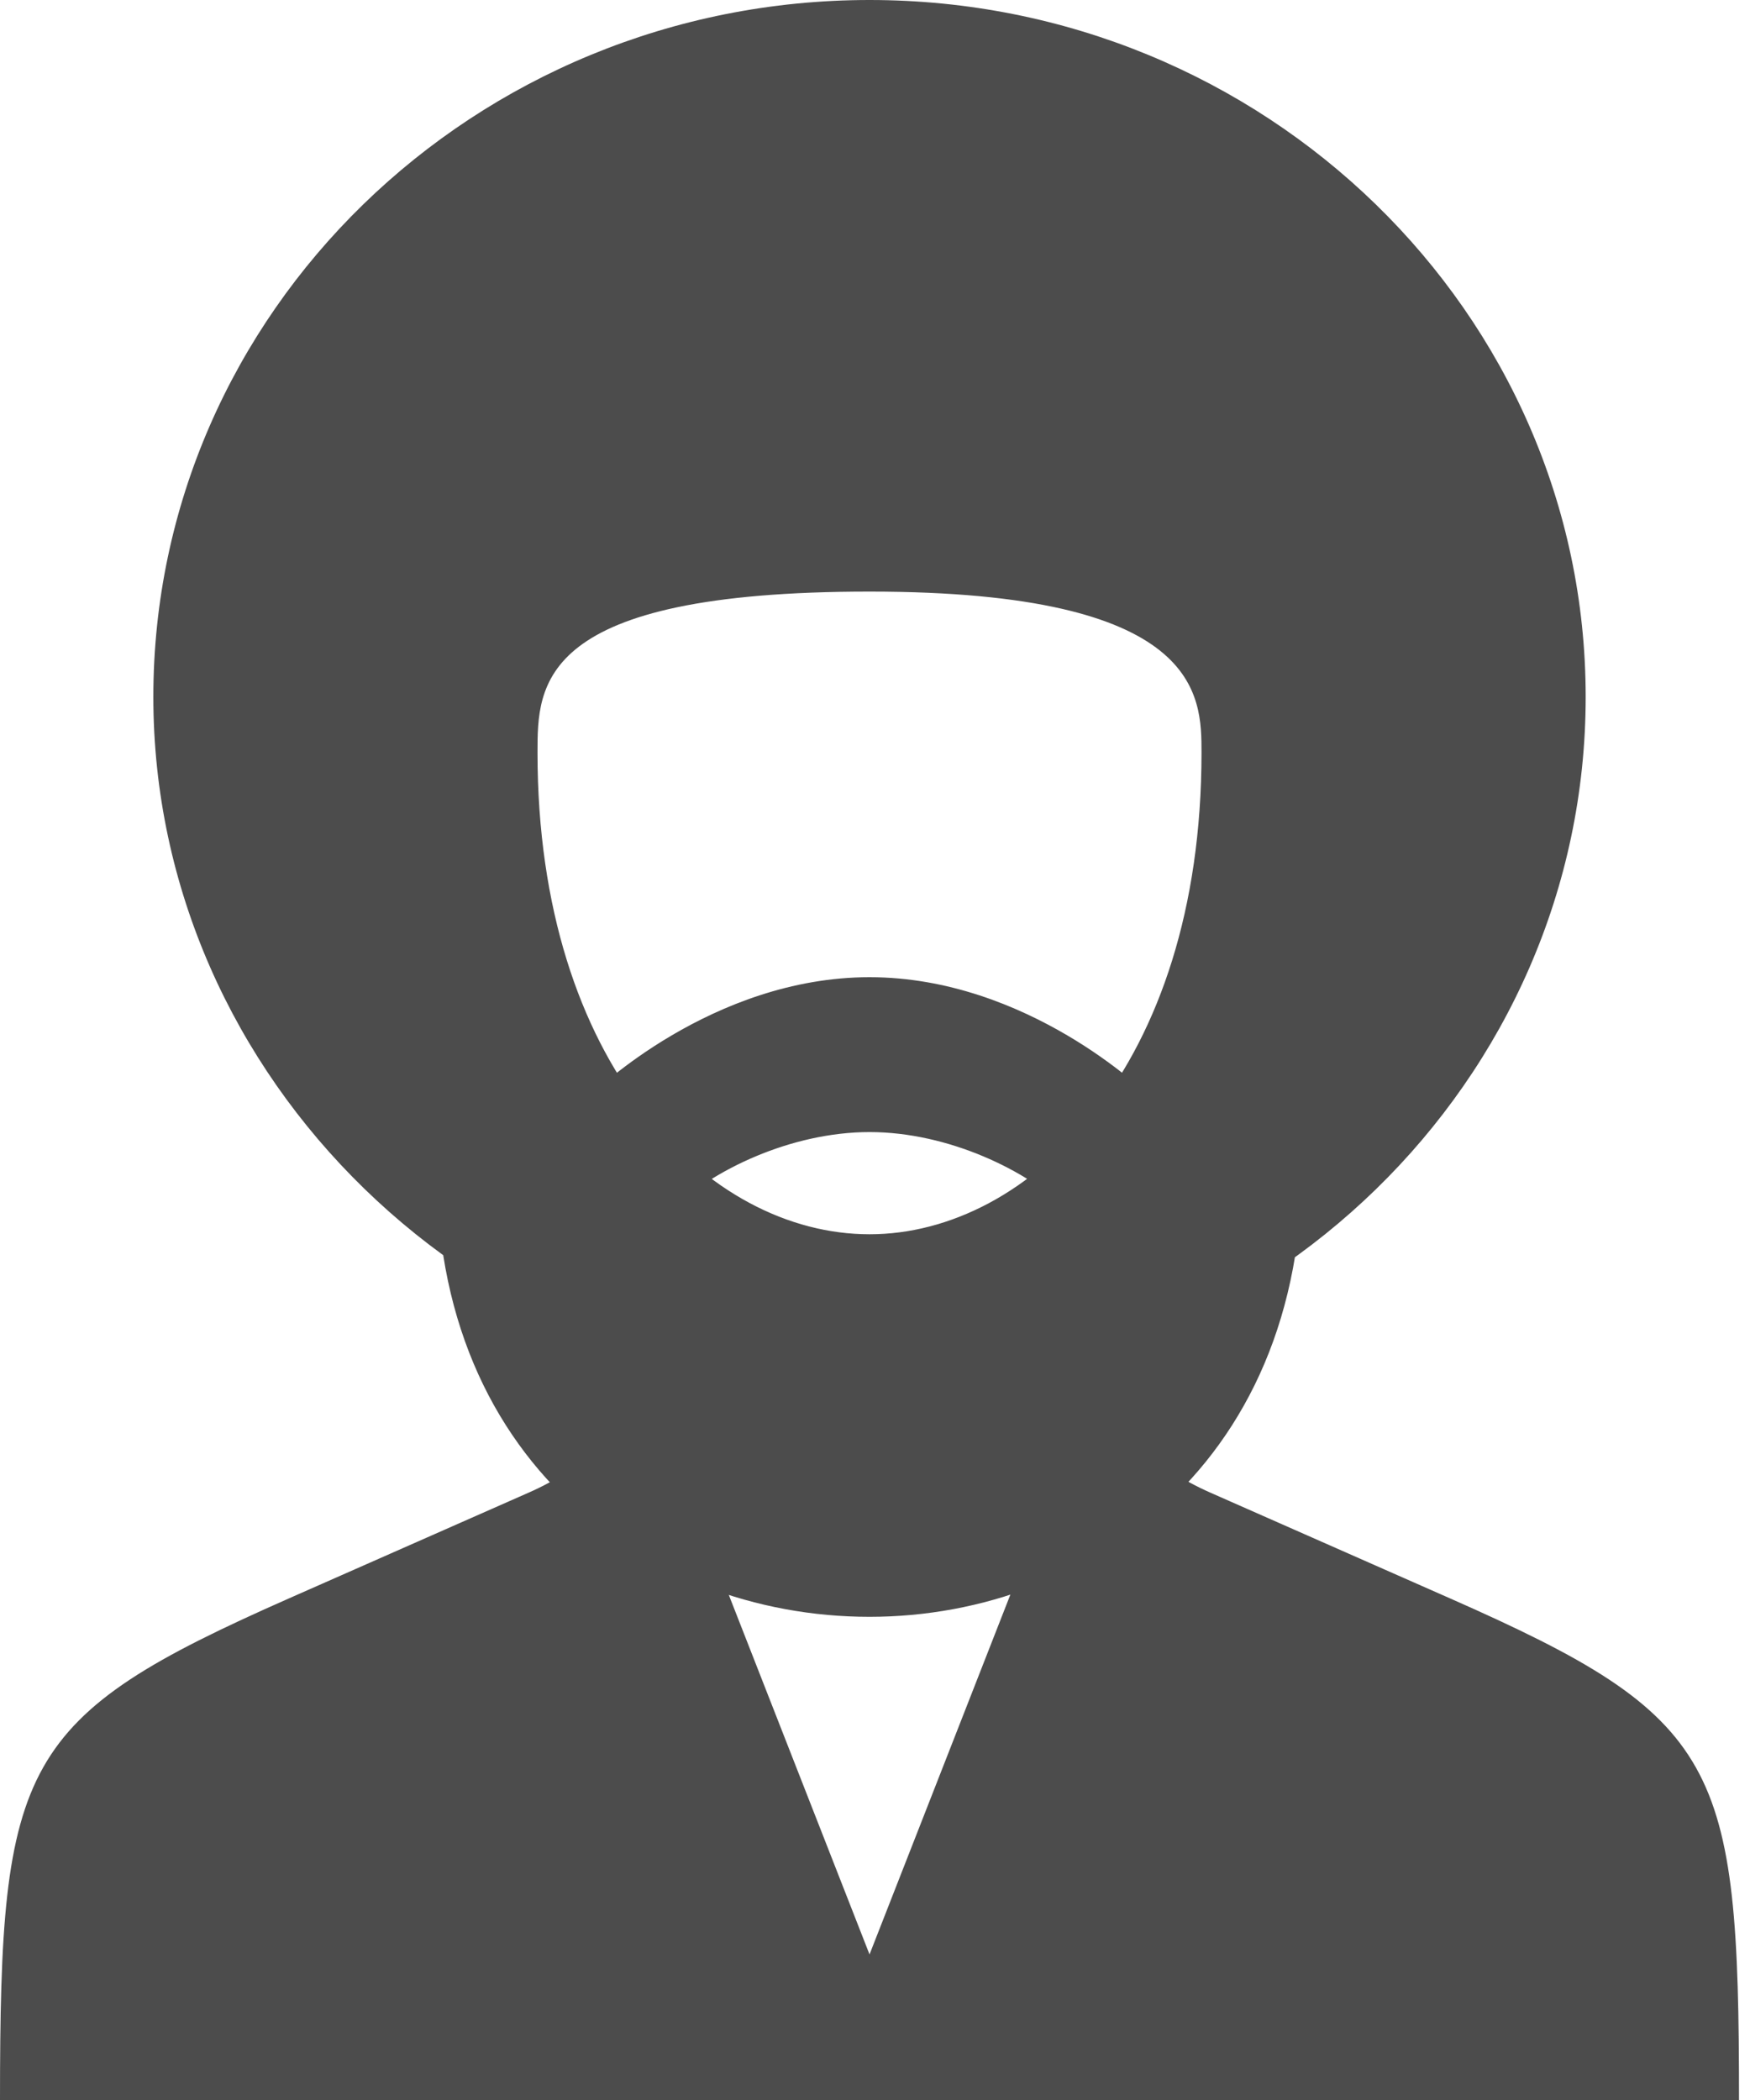 <?xml version="1.0" encoding="UTF-8"?>
<svg width="40px" height="48px" viewBox="0 0 40 48" version="1.1" xmlns="http://www.w3.org/2000/svg" xmlns:xlink="http://www.w3.org/1999/xlink">
    <!-- Generator: sketchtool 53 (72520) - https://sketchapp.com -->
    <title>47FB3940-1AC7-4383-827A-74A2AB5722B4</title>
    <desc>Created with sketchtool.</desc>
    <g id="Vehicle-Summary" stroke="none" stroke-width="1" fill="none" fill-rule="evenodd">
        <g id="Vehicle-&amp;-User-Icons" transform="translate(-1577, -449)" fill="#4C4C4C" fill-rule="nonzero">
            <g id="noun_533026" transform="translate(1577, 449)">
                <path d="M10.01,22.23 C9.54,14.796 14.707,11.044 19.875,11.044 C25.006,11.044 30.173,14.796 29.74,22.23 C22.043,17.239 17.454,17.487 10.01,22.23 Z M3.55271368e-15,2.84217094e-14 L3.614,2.84217094e-14 C3.614,6.265 3.614,6.23 7.697,8.142 L13.009,10.655 C15.358,11.752 18.068,13.097 18.068,16.283 L18.068,19.115 L14.454,19.115 C14.454,16.991 14.816,15.08 12.069,13.876 L6.613,11.469 C0.434,8.743 3.55271368e-15,7.717 3.55271368e-15,2.84217094e-14 Z M3.55271368e-15,2.84217094e-14 L39.749,2.84217094e-14 L35.232,8.85 L27.102,12.212 L24.392,14.867 L19.875,3.327 L15.358,14.867 L12.72,12.283 L4.517,8.85 L3.55271368e-15,2.84217094e-14 Z M36.136,2.13162821e-14 L39.749,2.13162821e-14 C39.749,7.717 39.316,8.743 33.136,11.469 L27.68,13.876 C24.934,15.08 25.295,16.991 25.295,19.115 L21.681,19.115 L21.681,16.283 C21.681,13.097 24.392,11.752 26.74,10.655 L32.052,8.142 C36.136,6.23 36.136,6.23 36.136,2.13162821e-14 Z M19.875,19.788 C16.189,19.788 12.286,23.646 12.286,30.796 C12.286,32.354 12.286,34.478 19.875,34.478 C27.463,34.478 27.463,32.106 27.463,30.796 C27.463,23.611 23.524,19.788 19.875,19.788 Z M19.875,16.142 C28.909,16.142 36.244,23.292 36.244,32.071 C36.244,40.85 28.909,48 19.875,48 C10.841,48 3.505,40.85 3.505,32.071 C3.505,23.327 10.913,16.142 19.875,16.142 Z M25.295,19.469 L26.198,20.354 C27.102,21.239 27.102,22.124 26.198,23.009 C26.198,23.009 23.488,25.664 19.875,25.664 C16.261,25.664 13.551,23.009 13.551,23.009 C12.647,22.124 12.647,21.239 13.551,20.354 C13.551,19.469 15.358,19.469 15.358,20.354 C16.261,21.239 18.068,22.124 19.875,22.124 C21.681,22.124 23.488,21.239 24.392,20.354 C24.392,20.354 24.392,19.469 25.295,19.469 Z M16.297,24.46 C17.598,24.46 18.646,24.46 18.646,24.46 C18.646,24.46 17.598,24.46 16.297,24.46 C14.996,24.46 13.948,24.46 13.948,24.46 C13.948,24.46 14.996,24.46 16.297,24.46 Z" id="Shape" transform="translate(19.875, 24) scale(-1, 1) rotate(-180) translate(-19.875, -24) "></path>
            </g>
        </g>
    </g>
</svg>